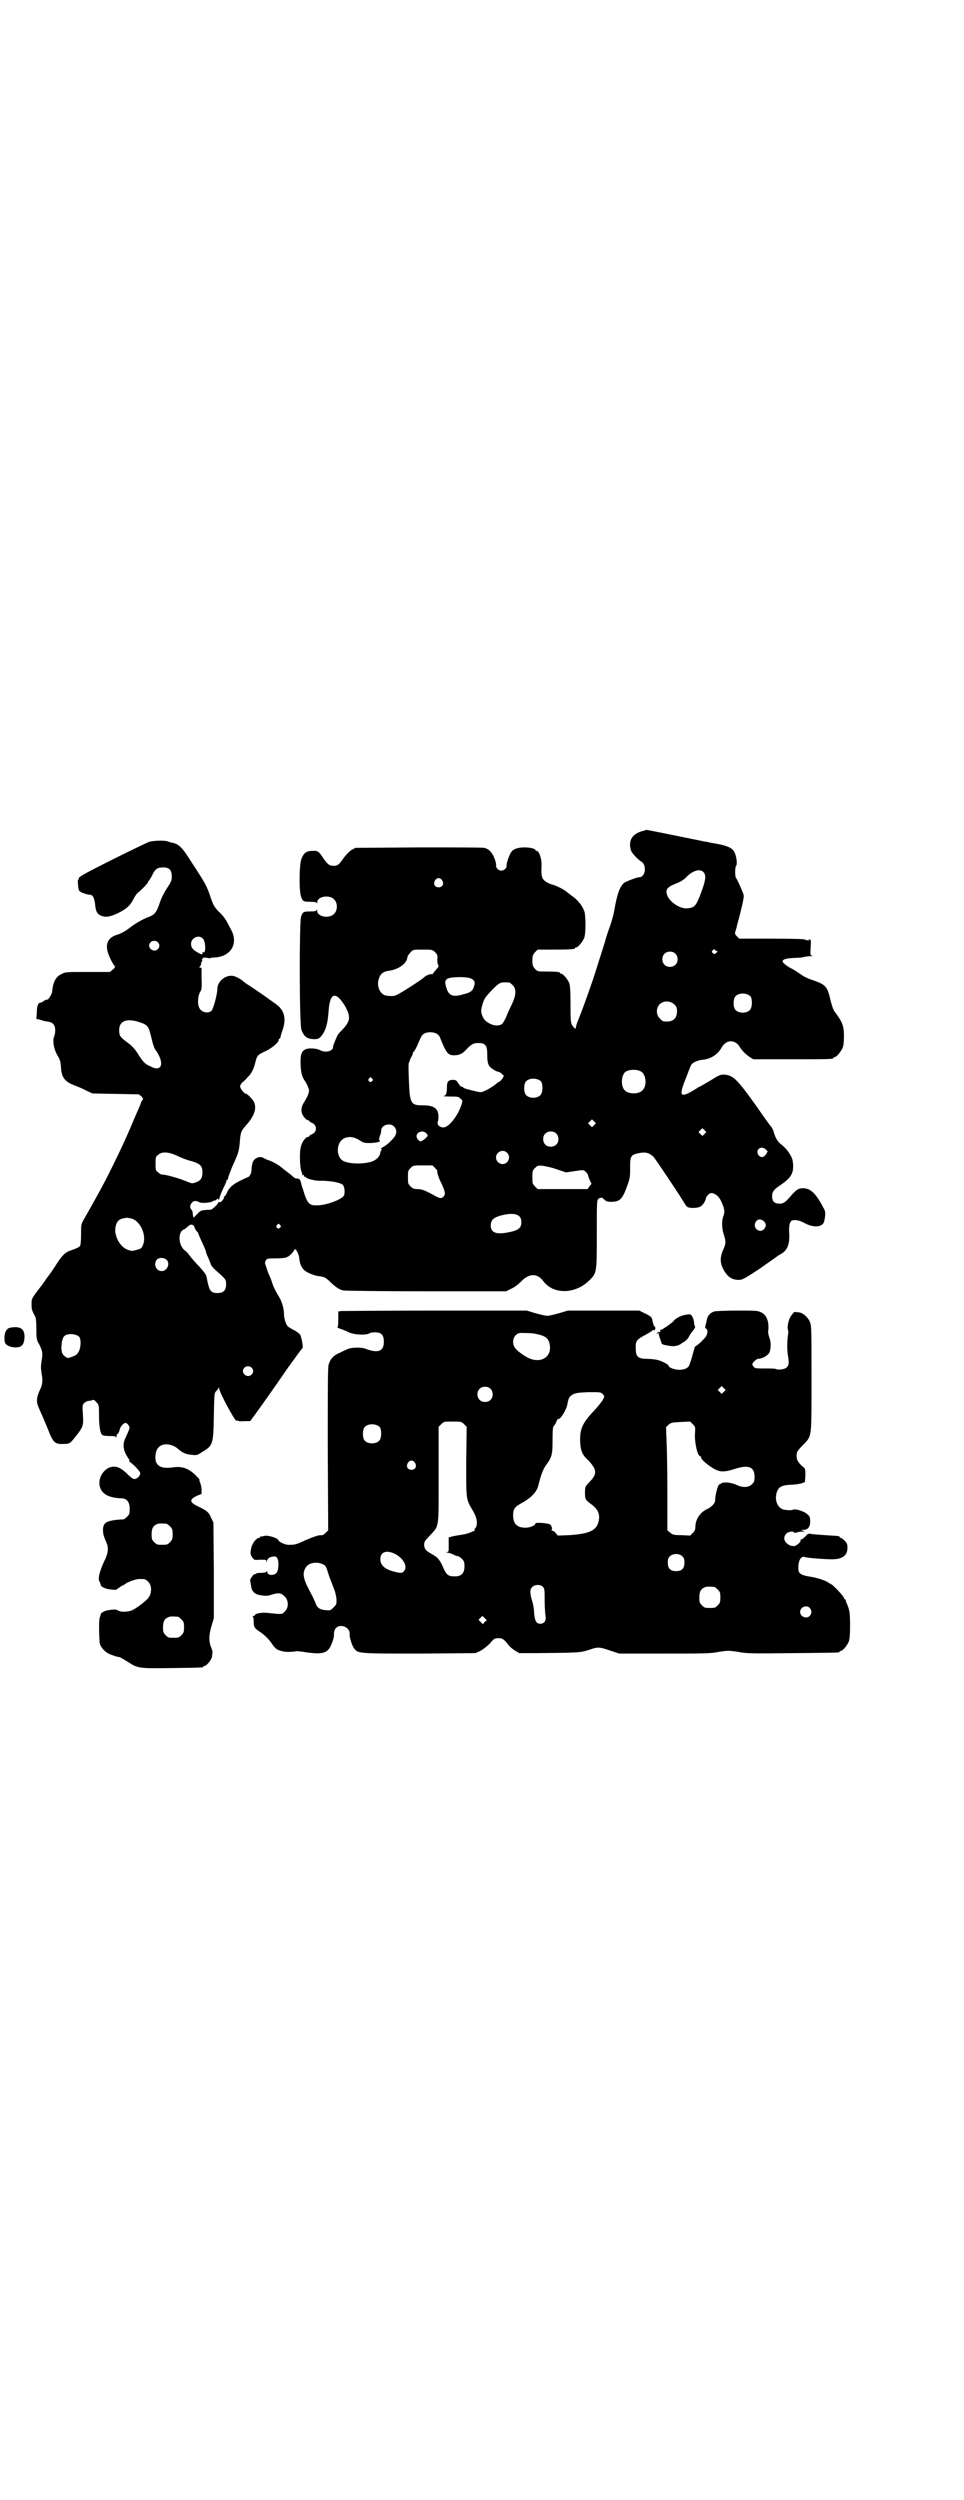 <?xml version="1.0" standalone="no"?>
<!DOCTYPE svg PUBLIC "-//W3C//DTD SVG 20010904//EN"
 "http://www.w3.org/TR/2001/REC-SVG-20010904/DTD/svg10.dtd">
<svg version="1.0" xmlns="http://www.w3.org/2000/svg"
 width="1100pt" height="2850pt" viewBox="0 0 1100 2850"
 preserveAspectRatio="xMidYMid meet">
<g transform="translate(0,2850) scale(0.5,-0.5)"
fill="#000000" stroke="none">
<path d="M1469 3806 c-26 -6 -36 -22 -29 -45 2 -6 15 -20 23 -25 14 -8 10 -36
-4 -36 -6 0 -31 -10 -35 -13 -10 -9 -16 -27 -22 -62 -1 -7 -5 -22 -9 -34 -4
-11 -10 -28 -12 -37 -8 -25 -23 -73 -28 -88 -19 -55 -26 -73 -32 -88 -4 -9 -7
-19 -7 -21 0 -3 0 -3 -3 -1 -9 10 -9 11 -9 54 0 33 -1 43 -3 49 -4 9 -14 21
-18 21 -2 0 -3 1 -3 2 0 2 -9 3 -31 3 -20 0 -20 0 -26 6 -5 6 -6 8 -6 19 0 11
1 13 6 19 l6 6 37 0 c38 0 48 1 48 3 0 1 1 2 3 2 4 0 14 12 18 21 4 9 4 47 1
60 -4 12 -12 23 -24 33 -6 4 -13 10 -16 12 -6 6 -25 15 -33 17 -11 3 -20 9
-23 15 -2 6 -3 10 -2 31 0 14 -6 31 -11 31 -2 0 -3 1 -3 2 0 3 -12 6 -25 6
-14 0 -24 -3 -29 -9 -5 -5 -13 -29 -12 -33 1 -5 -6 -11 -12 -11 -6 0 -12 6
-12 11 1 3 -1 11 -4 18 -5 13 -13 21 -23 23 -3 1 -71 1 -150 1 l-144 -1 -9 -5
c-6 -4 -12 -11 -17 -17 -11 -16 -14 -19 -24 -19 -9 0 -13 3 -23 17 -11 17 -13
18 -26 17 -13 0 -19 -5 -24 -18 -5 -11 -6 -72 -1 -86 4 -11 5 -12 21 -12 11 0
14 -1 15 -3 0 -2 1 -1 1 2 0 13 27 18 38 7 9 -8 9 -26 0 -34 -11 -11 -38 -6
-38 7 0 3 -1 4 -1 3 -1 -3 -4 -4 -14 -4 -17 0 -18 -1 -22 -12 -4 -12 -4 -246
1 -258 5 -14 12 -20 25 -21 14 -1 17 1 26 15 6 12 9 23 11 50 3 41 16 45 37
11 14 -25 13 -35 -6 -55 -5 -5 -10 -10 -11 -13 -6 -13 -10 -23 -10 -26 0 -10
-18 -14 -30 -7 -8 4 -24 5 -32 2 -10 -4 -13 -13 -12 -36 1 -20 4 -29 11 -38 1
-2 4 -7 6 -12 3 -8 3 -9 0 -18 -2 -5 -6 -12 -9 -17 -8 -12 -8 -24 0 -34 3 -4
7 -7 9 -7 1 0 3 -1 3 -2 0 -1 3 -3 6 -4 12 -5 12 -21 0 -26 -3 -1 -6 -3 -6 -4
0 -1 -1 -2 -3 -2 -5 0 -13 -10 -16 -21 -4 -12 -3 -48 1 -58 1 -3 2 -7 2 -8 0
-1 1 -1 2 0 1 1 2 0 2 -2 0 -2 1 -3 2 -2 1 1 2 0 2 -1 0 -3 23 -9 35 -8 21 0
43 -4 49 -9 5 -5 6 -21 2 -26 -7 -9 -41 -21 -59 -21 -17 -1 -22 3 -29 22 -3
10 -7 21 -8 25 -2 11 -5 15 -11 14 -2 0 -6 2 -8 4 -2 2 -9 8 -16 13 -7 5 -12
10 -13 10 -2 3 -22 14 -28 15 -3 1 -7 3 -9 4 -9 7 -24 1 -27 -11 -1 -4 -2 -11
-2 -15 0 -8 -5 -17 -9 -17 0 0 -7 -3 -15 -7 -17 -8 -27 -16 -32 -28 -2 -5 -5
-9 -6 -9 -2 0 -2 -1 -1 -1 2 -3 -7 -13 -10 -12 -2 1 -3 1 -3 -1 0 -3 -14 -16
-17 -16 -22 -1 -23 -1 -31 -10 -4 -4 -8 -8 -8 -8 -1 0 -1 3 -2 7 0 5 -1 9 -3
11 -4 4 -4 11 1 16 4 5 9 5 17 1 6 -3 28 -1 32 3 2 1 3 2 3 1 0 -1 2 0 4 2 3
3 4 3 4 1 0 -4 2 -1 3 3 1 5 7 19 13 31 2 4 3 8 3 9 -1 0 0 1 1 1 1 0 2 0 2 1
-1 1 7 23 14 38 10 22 11 26 13 44 2 27 3 28 15 42 18 20 24 37 18 52 -2 5
-15 19 -18 19 -4 0 -14 12 -14 17 0 2 2 7 6 10 3 2 8 7 11 11 8 7 14 18 18 35
4 15 5 16 22 24 15 7 31 20 31 26 0 2 1 3 2 3 1 0 1 1 2 3 0 1 2 9 5 17 9 26
4 46 -17 60 -6 4 -12 9 -13 9 -2 2 -22 16 -46 32 -7 4 -12 8 -13 9 -5 5 -18
12 -24 13 -17 3 -36 -12 -36 -30 0 -11 -9 -45 -13 -49 -6 -7 -21 -5 -27 4 -6
9 -5 29 1 39 3 4 4 9 3 29 0 12 0 24 0 25 0 0 -2 1 -3 1 -3 0 -3 0 -1 2 1 1 3
4 3 7 0 3 1 5 2 5 1 0 1 1 0 3 0 2 0 3 1 3 1 0 2 1 1 2 -1 1 10 1 15 -1 1 0 2
0 2 1 0 0 5 1 10 1 37 2 55 32 37 64 -14 27 -14 27 -31 44 -8 9 -10 14 -15 28
-9 27 -11 31 -45 83 -20 32 -28 40 -44 43 -1 0 -5 1 -10 3 -8 2 -26 2 -41 -1
-3 -1 -41 -19 -83 -40 -64 -32 -78 -40 -78 -43 0 -2 -1 -4 -2 -4 -1 0 0 -22 3
-25 1 -3 18 -9 24 -9 7 0 10 -7 12 -21 1 -15 4 -22 12 -26 11 -5 21 -4 40 5
20 10 28 17 36 33 3 6 8 13 10 14 8 6 23 22 23 24 0 2 1 3 2 3 0 0 4 6 7 12 6
13 11 17 19 18 19 2 26 -4 26 -20 0 -10 -1 -12 -11 -27 -7 -11 -13 -23 -16
-32 -7 -22 -12 -28 -24 -33 -17 -6 -33 -16 -46 -26 -9 -7 -17 -11 -24 -14 -28
-7 -34 -26 -19 -56 4 -9 9 -16 10 -17 1 -1 0 -4 -4 -7 l-7 -6 -51 0 c-50 0
-51 0 -60 -5 -13 -6 -19 -18 -21 -40 -1 -7 -10 -21 -13 -18 0 0 -3 -1 -6 -3
-2 -2 -6 -4 -8 -4 -5 0 -8 -8 -8 -23 l-1 -14 9 -2 c5 -2 13 -4 17 -4 12 -2 17
-8 17 -20 0 -5 -1 -11 -2 -13 -5 -9 -1 -31 7 -44 6 -10 7 -14 8 -25 1 -25 8
-35 32 -44 8 -3 20 -8 27 -12 l13 -6 53 -1 53 -1 6 -5 c3 -4 4 -6 4 -6 -1 0
-4 -4 -6 -10 -3 -9 -8 -18 -22 -52 -20 -47 -50 -108 -69 -143 -17 -31 -31 -56
-38 -68 -7 -12 -7 -12 -7 -35 0 -13 -1 -24 -2 -26 -2 -3 -7 -6 -22 -11 -12 -4
-20 -12 -32 -31 -5 -8 -11 -16 -11 -17 -1 -1 -6 -8 -12 -16 -5 -8 -15 -21 -22
-30 -12 -16 -12 -17 -12 -29 0 -12 1 -14 9 -29 1 -2 2 -14 2 -27 0 -22 0 -24
7 -36 7 -15 8 -19 5 -36 -2 -12 -2 -17 0 -30 3 -16 2 -25 -4 -37 -8 -18 -9
-26 -2 -42 9 -20 12 -27 21 -49 11 -29 16 -33 34 -32 16 0 15 0 31 20 15 19
16 23 14 50 -1 17 -1 19 3 23 3 3 7 5 10 5 3 0 7 1 9 2 3 1 5 0 9 -5 6 -6 6
-7 6 -32 0 -24 3 -40 8 -43 2 -1 8 -2 16 -2 8 0 13 0 14 -2 1 -2 2 -2 2 1 0 3
1 6 3 6 1 1 3 5 4 9 1 7 9 16 14 16 1 0 4 -2 6 -5 4 -6 4 -6 -7 -30 -6 -12 -5
-25 2 -38 3 -5 6 -10 7 -11 0 0 1 -1 0 -2 -1 -1 1 -3 4 -5 9 -7 21 -20 21 -24
0 -5 -6 -12 -12 -13 -4 0 -8 2 -17 11 -13 13 -23 18 -33 17 -20 -1 -36 -26
-30 -46 5 -17 21 -25 49 -26 12 0 19 -8 19 -24 0 -11 -1 -13 -6 -18 -3 -3 -7
-6 -8 -6 -25 -1 -38 -4 -43 -10 -2 -2 -4 -8 -4 -13 0 -9 1 -15 8 -30 5 -11 4
-24 -4 -40 -12 -25 -17 -45 -11 -50 0 -1 1 -2 1 -3 0 -1 1 -3 1 -4 0 -3 10 -8
17 -9 13 -2 18 -2 19 -1 2 2 14 10 15 10 1 0 3 1 5 3 5 4 26 12 33 11 12 0 13
0 19 -6 8 -7 9 -24 2 -35 -4 -7 -26 -24 -38 -30 -8 -4 -26 -5 -32 -1 -5 3 -8
3 -23 1 -7 -1 -17 -6 -17 -9 0 -1 -1 -3 -1 -4 0 -1 -1 -2 -1 -3 -3 -3 -2 -53
0 -61 4 -11 14 -21 27 -25 10 -4 12 -4 17 -5 2 0 10 -5 20 -11 23 -15 25 -15
102 -14 68 1 70 1 70 3 0 1 1 2 3 2 5 0 17 16 17 22 0 3 1 7 1 9 0 1 -1 7 -4
13 -5 15 -4 28 2 48 l5 17 0 109 -1 109 -5 10 c-5 13 -10 17 -29 26 -21 10
-22 16 -3 25 l10 4 0 10 c0 5 -2 12 -3 15 -2 4 -2 7 -2 8 1 0 -4 5 -10 11 -15
14 -29 19 -47 17 -25 -4 -37 0 -42 12 -3 10 -1 26 5 32 9 12 31 10 45 -2 10
-9 18 -13 33 -14 10 -1 11 -1 23 7 24 14 25 18 26 82 1 49 1 52 5 56 3 3 5 6
6 8 0 2 1 2 1 -1 0 -9 40 -82 40 -74 0 1 1 1 2 0 1 -1 8 -2 15 -1 l14 0 11 15
c19 26 45 63 76 108 17 23 31 43 32 43 3 0 -2 26 -5 31 -2 3 -9 8 -15 11 -6 3
-13 7 -14 9 -4 5 -8 18 -8 28 0 14 -6 31 -14 43 -4 7 -9 16 -11 22 -2 6 -5 15
-7 19 -2 4 -6 14 -8 21 -4 11 -4 12 -1 17 3 4 5 4 23 4 11 0 22 1 25 3 6 2 15
12 17 17 2 5 11 -11 11 -21 2 -16 8 -26 21 -32 6 -3 15 -6 20 -7 16 -2 18 -3
28 -12 13 -13 22 -19 31 -21 5 -1 90 -2 190 -2 l182 0 12 6 c7 3 16 10 22 16
18 19 37 20 51 1 23 -31 74 -30 106 3 16 16 16 17 16 106 0 71 0 76 4 79 2 2
4 2 5 2 0 -1 1 -1 1 0 0 2 3 0 6 -3 5 -5 8 -6 17 -6 20 0 26 6 38 41 5 14 5
19 5 38 0 26 2 28 20 32 15 3 23 1 33 -8 4 -4 57 -83 69 -103 3 -5 6 -10 8
-11 3 -4 23 -4 30 0 5 2 12 12 13 19 1 5 8 12 12 12 8 0 17 -7 22 -17 8 -17
10 -25 6 -35 -4 -9 -4 -27 0 -40 6 -19 6 -22 0 -36 -9 -20 -8 -33 2 -50 9 -14
18 -20 33 -20 8 0 12 2 47 25 21 15 39 27 41 29 1 1 5 3 8 5 15 8 21 23 19 49
-1 17 2 28 9 28 9 1 16 -1 27 -7 21 -11 41 -9 44 5 3 12 3 22 0 27 -18 35 -30
47 -47 48 -11 0 -15 -2 -27 -15 -15 -18 -20 -21 -30 -20 -10 0 -15 6 -15 17 0
9 4 15 16 23 27 18 33 28 32 49 -1 12 -2 15 -9 26 -4 7 -12 15 -17 19 -9 6
-15 16 -19 32 -1 2 -3 6 -4 8 -3 3 -14 18 -34 47 -45 63 -54 72 -75 73 -8 0
-11 -1 -30 -13 -12 -7 -22 -13 -24 -14 -2 0 -6 -3 -9 -5 -37 -23 -41 -19 -24
23 6 16 11 29 12 30 1 5 14 12 28 13 18 2 34 13 42 28 5 9 13 14 21 14 8 0 16
-5 21 -14 4 -7 13 -16 22 -22 l8 -5 86 0 c85 0 97 0 97 3 0 1 1 2 3 2 4 0 14
12 18 21 2 5 3 14 3 26 0 24 -3 32 -20 55 -4 4 -7 14 -10 25 -8 35 -11 38 -43
49 -12 4 -21 9 -26 13 -5 3 -13 9 -19 12 -11 5 -22 14 -22 17 0 5 9 7 25 8 9
0 20 1 23 2 4 1 11 2 16 2 5 0 7 1 4 1 -5 1 -5 1 -4 19 1 16 1 18 -3 18 -2 0
-3 -1 -2 -2 1 -2 1 -2 -2 0 -1 1 -3 2 -3 1 0 -1 -1 -1 -3 1 -1 1 -28 2 -76 2
l-74 0 -5 5 c-5 5 -5 6 -4 11 1 2 3 9 4 14 1 5 3 10 3 12 1 2 4 14 7 27 4 16
6 26 5 31 -2 7 -13 32 -17 38 -3 3 -3 25 0 28 3 4 1 22 -4 31 -5 11 -18 16
-56 22 -3 1 -8 2 -10 2 -14 3 -133 27 -134 27 -1 0 -4 -1 -7 -2z m136 -94 c8
-7 5 -22 -8 -55 -9 -23 -13 -27 -30 -28 -15 -1 -38 14 -44 29 -5 13 -1 19 16
26 13 5 22 10 28 17 14 14 30 19 38 11z m-596 -19 c5 -8 1 -16 -8 -16 -9 0
-13 8 -8 16 2 3 5 5 8 5 3 0 6 -2 8 -5z m-546 -133 c7 -7 7 -35 1 -31 -1 1 -2
0 -2 -2 0 -4 -1 -4 -10 1 -11 6 -16 11 -16 20 0 14 18 22 27 12z m-103 -8 c5
-5 5 -11 0 -16 -10 -10 -27 5 -16 16 4 4 12 4 16 0z m633 -23 c5 -5 6 -7 5
-17 0 -6 1 -11 2 -12 1 -2 1 -3 0 -5 -9 -11 -12 -14 -12 -15 0 -1 -1 -1 -3 -1
-3 1 -13 -3 -17 -7 -6 -6 -56 -38 -64 -41 -6 -3 -19 -2 -26 0 -12 5 -18 21
-14 36 4 13 10 18 25 20 20 3 37 15 40 27 1 3 1 6 2 7 0 1 3 4 6 8 6 6 6 6 28
6 21 0 22 0 28 -6z m639 5 c0 -1 2 -2 3 -2 3 0 3 -1 0 -4 -4 -4 -5 -4 -8 -1
-3 2 -3 3 -1 6 3 3 6 4 6 1z m-91 -8 c7 -6 7 -19 1 -25 -6 -7 -19 -7 -25 -1
-7 6 -7 19 -1 25 6 7 19 7 25 1z m-466 -57 c9 -4 10 -10 6 -20 -3 -9 -8 -12
-24 -16 -23 -7 -33 -3 -38 14 -4 14 -4 16 1 21 6 5 45 6 55 1z m87 -9 c1 0 5
-3 8 -6 9 -9 8 -23 -2 -44 -4 -8 -10 -21 -13 -29 -3 -7 -8 -15 -10 -16 -11 -8
-36 1 -43 16 -5 12 -5 15 0 32 4 12 7 15 20 29 19 19 19 19 40 18z m551 -32
c4 -6 4 -24 -1 -30 -7 -9 -27 -9 -34 0 -5 6 -5 24 0 30 7 9 27 9 35 0z m-174
-18 c5 -5 6 -7 6 -16 0 -15 -8 -23 -23 -23 -9 0 -11 1 -16 7 -9 8 -9 23 -1 32
9 9 24 9 34 0z m-1222 -40 c21 -7 22 -9 29 -38 3 -13 6 -22 9 -26 12 -16 16
-33 10 -39 -4 -4 -11 -4 -22 2 -12 5 -16 9 -28 28 -7 11 -13 18 -24 26 -17 13
-19 15 -19 29 0 20 17 27 45 18z m680 -27 c3 -2 6 -5 7 -8 14 -35 18 -41 32
-41 12 0 19 3 29 14 10 11 16 14 26 14 17 0 21 -5 21 -27 0 -17 2 -24 8 -29 4
-4 15 -10 19 -10 1 0 4 -2 7 -5 l4 -4 -4 -7 c-3 -3 -5 -6 -6 -6 -1 0 -3 -1 -4
-2 -11 -10 -32 -22 -39 -22 -4 0 -12 2 -20 4 -8 2 -16 4 -17 5 -2 0 -3 1 -3 1
1 1 0 2 -1 2 -4 0 -5 1 -10 8 -4 7 -6 8 -13 8 -9 0 -13 -4 -13 -15 0 -16 -2
-21 -8 -22 -3 0 4 -1 15 -1 17 0 20 0 24 -5 5 -4 5 -5 2 -14 -7 -22 -25 -47
-38 -51 -9 -2 -18 4 -16 12 3 8 2 22 -2 27 -5 8 -15 11 -33 11 -27 0 -29 4
-31 61 -1 26 -1 36 1 38 1 2 2 3 1 3 0 0 1 3 3 7 2 3 4 7 4 9 0 1 1 4 3 5 1 1
5 8 8 15 9 21 10 23 16 26 8 4 22 3 28 -1z m466 -86 c12 -7 14 -33 3 -43 -8
-9 -32 -9 -40 0 -9 8 -9 32 0 41 7 7 27 8 37 2z m-614 -16 c3 -3 3 -3 0 -6 -4
-5 -11 1 -7 6 4 4 4 4 7 0z m386 -7 c4 -6 4 -24 -1 -30 -7 -9 -27 -9 -34 0 -5
6 -5 24 0 30 7 9 27 9 35 0z m121 -99 l-5 -5 -4 4 -5 5 4 4 5 5 4 -4 5 -5 -4
-4z m-457 -3 c8 -8 7 -19 -3 -29 -9 -10 -16 -15 -23 -19 -4 -2 -4 -3 -3 -4 2
-1 2 -2 1 -2 -1 0 -2 -2 -3 -5 0 -9 -10 -19 -22 -22 -17 -5 -46 -5 -60 1 -20
7 -20 44 0 53 12 5 24 3 38 -7 7 -4 10 -4 22 -4 16 1 24 3 20 6 -1 2 -1 5 1
10 2 5 3 10 3 13 0 12 20 18 29 9z m709 -17 l-5 -5 -4 4 -5 5 4 4 5 5 4 -4 5
-5 -4 -4z m-632 -4 c0 -3 -12 -13 -16 -13 -2 0 -5 2 -7 5 -8 11 6 22 18 15 3
-3 5 -5 5 -7z m293 5 c7 -6 7 -19 1 -25 -6 -7 -19 -7 -25 -1 -7 6 -7 19 -1 25
6 7 19 7 25 1z m479 -37 l4 -4 -4 -7 c-6 -8 -13 -8 -18 0 -6 12 8 21 18 11z
m-591 -7 c10 -9 3 -26 -10 -26 -8 0 -15 7 -15 15 0 13 16 20 25 11z m-753 -7
c8 -4 23 -10 32 -12 21 -6 26 -11 26 -26 0 -13 -4 -19 -16 -23 -8 -3 -9 -2
-24 4 -15 6 -43 14 -51 14 -3 0 -7 2 -10 5 -6 4 -6 6 -6 20 0 14 0 16 6 20 8
8 24 7 43 -2z m589 -28 c4 -4 6 -7 5 -7 -2 0 5 -21 9 -27 1 -2 4 -9 6 -14 3
-10 3 -11 0 -16 -5 -6 -8 -6 -19 0 -24 13 -31 16 -41 16 -8 0 -11 1 -16 6 -6
6 -6 7 -6 21 0 14 0 15 6 21 6 6 6 6 28 6 l22 0 6 -6z m278 -3 l21 -7 20 3
c20 3 20 3 25 -2 3 -3 5 -6 5 -7 0 -2 2 -7 4 -12 l4 -8 -5 -6 -4 -6 -57 0 -57
0 -6 6 c-6 6 -6 7 -6 21 0 14 0 15 6 21 6 6 7 6 18 5 7 -1 21 -4 32 -8z m-85
-108 c5 -5 5 -18 1 -24 -5 -6 -12 -9 -29 -12 -26 -5 -38 0 -38 16 0 14 8 20
33 25 17 3 28 1 33 -5z m-887 -4 c19 -4 34 -33 29 -55 -3 -11 -5 -14 -14 -16
-4 -1 -7 -2 -8 -2 -4 -3 -19 2 -25 8 -13 11 -21 32 -17 47 2 10 7 16 16 18 9
2 10 2 19 0z m1444 -6 c6 -6 6 -12 1 -18 -11 -12 -29 4 -18 18 4 5 11 5 17 0z
m-1299 -14 c0 -2 2 -5 4 -8 2 -2 4 -4 4 -5 0 -1 7 -17 14 -32 2 -5 4 -9 4 -11
0 -1 2 -7 5 -13 2 -5 5 -12 6 -15 0 -3 6 -9 11 -14 23 -20 24 -21 24 -32 0
-14 -6 -20 -20 -20 -13 0 -17 4 -21 20 -2 7 -3 15 -4 18 0 3 -6 11 -15 21 -9
9 -19 21 -23 26 -4 6 -9 11 -11 12 -15 11 -17 43 -2 48 2 1 6 4 9 7 5 4 7 5
11 3 2 -1 4 -3 4 -5z m195 5 c3 -3 3 -3 0 -6 -4 -5 -11 1 -7 6 4 4 4 4 7 0z
m-259 -79 c9 -8 2 -26 -11 -26 -12 0 -19 14 -12 25 4 6 16 7 23 1z m-199 -176
c4 -6 4 -22 -1 -33 -4 -7 -6 -9 -15 -12 -10 -4 -11 -4 -16 0 -3 2 -6 5 -7 8
-4 11 -1 34 5 39 8 7 27 5 34 -2z m393 -70 c5 -5 5 -11 0 -16 -10 -10 -27 5
-16 16 4 4 12 4 16 0z m-194 -356 c1 0 5 -3 8 -6 5 -5 6 -7 6 -18 0 -11 -1
-13 -6 -18 -6 -6 -7 -6 -18 -6 -11 0 -12 0 -18 6 -5 5 -6 7 -6 17 0 14 3 20
12 24 5 2 8 2 22 1z m26 -212 c1 0 5 -3 8 -6 5 -5 6 -7 6 -18 0 -11 -1 -13 -6
-18 -6 -6 -7 -6 -18 -6 -11 0 -12 0 -18 6 -5 5 -6 7 -6 17 0 14 3 20 12 24 5
2 8 2 22 1z"/>
<path d="M779 2711 l-7 -1 0 -18 c0 -13 -1 -18 -2 -18 -2 0 2 -2 8 -4 6 -2 13
-5 15 -6 11 -7 41 -9 50 -4 1 1 4 2 7 2 19 2 26 -4 26 -21 0 -22 -13 -27 -42
-16 -10 4 -34 3 -41 -1 -2 -1 -10 -4 -17 -8 -15 -6 -22 -14 -26 -27 -2 -6 -2
-59 -2 -193 l1 -185 -6 -6 c-4 -4 -8 -6 -11 -5 -5 0 -15 -3 -36 -12 -19 -9
-23 -10 -35 -10 -9 -1 -24 6 -26 11 -2 5 -26 12 -33 9 -3 -1 -6 -1 -7 -1 0 1
-1 1 -1 -1 0 -1 -1 -2 -2 -2 -7 0 -17 -13 -19 -25 -2 -10 -2 -13 3 -20 4 -6 5
-6 18 -5 12 0 14 0 14 -3 0 -4 1 -4 1 0 2 6 6 9 13 10 6 1 8 1 11 -4 4 -7 3
-27 -2 -33 -6 -7 -21 -6 -21 2 0 2 -1 2 -2 1 0 -2 -6 -3 -13 -3 -6 0 -11 -1
-11 -2 0 -1 -1 -1 -3 -1 -2 1 -12 -13 -10 -15 0 -1 1 -5 2 -11 1 -13 8 -20 22
-22 14 -2 15 -2 27 2 14 4 20 3 28 -5 9 -9 9 -26 0 -34 -7 -7 -4 -7 -42 -3
-11 1 -26 -2 -26 -5 0 -1 -2 -2 -3 -2 -2 0 -3 -1 -2 -2 1 0 2 -5 2 -11 0 -13
1 -15 18 -26 9 -7 16 -14 21 -21 11 -16 14 -18 28 -21 6 -2 24 -1 28 0 2 1 13
0 24 -2 42 -6 52 -2 61 25 2 6 4 13 3 16 0 3 1 9 3 12 9 14 34 5 33 -11 -1 -7
5 -26 10 -33 9 -12 9 -12 149 -12 l128 1 11 5 c7 4 15 10 22 17 9 11 11 12 18
12 10 1 15 -3 24 -15 3 -4 10 -10 15 -13 l10 -6 39 0 c98 1 99 1 119 7 22 8
25 7 49 -1 l21 -7 103 0 c91 0 106 0 125 4 20 3 22 3 43 0 19 -4 31 -4 124 -3
106 1 108 1 108 3 0 1 1 2 3 2 4 0 14 12 18 21 2 6 3 15 3 37 0 28 -1 35 -7
49 -2 4 -3 8 -3 9 0 1 -1 2 -2 2 -1 0 -2 1 -2 3 0 3 -24 29 -29 31 -2 1 -7 4
-10 6 -8 4 -22 9 -42 12 -17 3 -23 7 -23 17 -1 18 6 31 15 27 6 -2 43 -5 62
-5 24 0 35 9 35 26 0 9 -1 11 -7 17 -3 3 -7 6 -9 6 -1 0 -2 1 -2 2 0 2 1 2
-33 4 -15 1 -30 2 -33 3 -4 1 -7 0 -12 -6 -4 -4 -8 -7 -10 -7 -1 0 -2 -1 -1
-2 2 -3 -11 -14 -16 -13 -2 0 -5 1 -6 1 -2 0 -5 2 -9 5 -8 7 -8 16 -1 23 4 4
17 6 17 2 0 -1 2 -1 6 0 4 1 7 2 8 2 0 0 3 0 6 0 l5 0 -5 2 c-5 2 -5 2 1 2 11
0 16 7 16 19 0 10 -1 12 -7 17 -6 6 -27 13 -32 10 -4 -2 -18 -1 -24 1 -12 5
-18 21 -14 36 4 15 11 19 34 20 8 0 19 2 23 3 l8 3 1 15 c0 15 0 16 -7 21 -10
9 -13 15 -13 24 0 9 2 12 17 27 18 19 17 14 17 151 0 112 0 119 -4 128 -5 11
-16 20 -25 21 -4 0 -8 1 -9 1 -1 1 -6 -5 -10 -11 -4 -6 -8 -24 -6 -29 1 -2 1
-6 1 -8 -3 -18 -3 -37 -1 -50 3 -18 3 -23 -3 -29 -4 -4 -20 -6 -25 -3 -1 1
-12 1 -24 1 -22 0 -23 0 -27 5 -3 5 -3 5 2 11 3 3 6 5 8 6 12 0 26 9 28 17 3
13 2 22 -1 31 -2 5 -3 11 -3 14 3 22 -3 38 -16 44 -8 4 -13 4 -54 4 -25 0 -49
-1 -53 -2 -9 -3 -16 -10 -17 -20 -1 -4 -2 -9 -3 -12 -1 -4 -1 -6 1 -7 6 -2 4
-16 -4 -23 -9 -10 -19 -18 -21 -18 0 0 -1 -2 -1 -4 -1 -2 -3 -10 -5 -17 -2 -8
-5 -16 -6 -19 -2 -8 -10 -13 -24 -13 -10 0 -24 5 -24 9 0 3 -17 12 -28 14 -5
1 -16 2 -23 2 -18 0 -24 5 -24 22 -1 17 1 21 17 30 8 4 16 9 19 11 3 3 5 4 5
2 0 -1 1 -1 2 1 3 4 2 5 -1 9 -2 2 -3 3 -2 3 1 0 1 1 0 2 -1 2 -2 5 -2 8 -1 7
-5 10 -18 16 l-12 6 -82 0 -81 0 -20 -6 c-11 -3 -23 -6 -27 -6 -4 0 -16 3 -27
6 l-20 6 -208 0 c-115 0 -212 -1 -215 -1z m443 -52 c21 -4 29 -9 32 -22 7 -29
-17 -46 -46 -34 -13 6 -26 16 -32 23 -10 13 -4 33 11 35 6 0 28 0 35 -2z m430
-132 l-5 -5 -4 4 -5 5 4 4 5 5 4 -4 5 -5 -4 -4z m-533 7 c7 -6 7 -19 1 -25 -6
-7 -19 -7 -25 -1 -7 6 -7 19 -1 25 6 7 19 7 25 1z m256 -12 c5 -5 5 -5 1 -13
-2 -4 -11 -15 -19 -24 -28 -29 -34 -43 -33 -72 1 -21 5 -30 18 -42 21 -22 22
-32 1 -52 -7 -8 -8 -9 -8 -22 0 -15 1 -17 15 -27 15 -11 20 -23 16 -39 -5 -21
-22 -28 -67 -31 l-26 -1 -5 6 c-2 3 -6 5 -7 5 -2 0 -3 1 -2 2 2 3 -1 12 -5 13
-7 3 -32 4 -32 2 0 -5 -12 -10 -23 -10 -19 0 -28 9 -28 28 0 15 4 20 21 29 20
11 32 24 36 37 7 28 11 38 17 47 15 20 16 26 16 59 0 25 1 30 3 32 2 2 4 6 6
10 1 4 3 6 4 6 4 -3 19 21 21 34 2 12 4 15 7 18 8 7 15 8 42 9 26 0 27 0 31
-4z m-316 -69 l6 -6 -1 -79 c0 -88 -1 -85 15 -112 10 -17 12 -31 6 -40 -2 -2
-3 -4 -2 -4 6 0 -13 -8 -23 -10 -7 -1 -18 -3 -24 -4 l-12 -3 0 -12 c0 -6 0
-14 0 -16 0 -3 -1 -5 -4 -6 -4 0 -4 0 1 -1 3 0 9 -2 13 -4 4 -2 9 -4 11 -4 2
0 6 -3 9 -6 5 -5 6 -7 6 -17 0 -16 -7 -23 -22 -23 -15 0 -19 3 -27 21 -3 8 -8
16 -11 19 -4 5 -5 5 -18 13 -10 5 -14 11 -14 19 0 7 2 10 13 21 22 24 20 14
20 139 l0 109 6 6 c6 6 6 6 26 6 19 0 20 0 26 -6z m527 -22 c-1 -21 6 -51 12
-51 1 0 2 -1 2 -3 0 -4 11 -14 25 -23 17 -11 27 -11 52 -3 31 10 45 5 45 -18
0 -10 -1 -12 -6 -17 -8 -8 -22 -8 -36 -1 -11 5 -29 7 -34 3 -1 -2 -2 -2 -2 -1
0 1 -2 -1 -4 -3 -3 -5 -8 -24 -8 -35 0 -6 -8 -15 -19 -20 -15 -7 -25 -22 -26
-38 0 -8 -1 -11 -6 -16 l-6 -6 -20 1 c-18 0 -20 1 -26 6 l-6 5 0 90 c0 50 -1
102 -2 118 l-1 27 6 6 c6 5 9 5 28 6 l21 1 6 -6 c6 -6 6 -6 5 -22z m-719 15
c4 -6 4 -24 -1 -30 -7 -9 -27 -9 -34 0 -5 6 -5 24 0 30 7 9 27 9 35 0z m80
-81 c5 -8 1 -16 -8 -16 -9 0 -13 8 -8 16 2 3 5 5 8 5 3 0 6 -2 8 -5z m-45
-208 c19 -10 29 -29 20 -39 -4 -5 -9 -5 -23 -1 -21 5 -31 15 -31 28 0 17 14
22 34 12z m656 -6 c3 -3 4 -7 4 -14 0 -13 -6 -19 -19 -19 -13 0 -19 6 -19 19
0 7 1 11 4 14 7 8 23 8 30 0z m-820 -18 c6 -3 6 -4 14 -29 3 -8 8 -20 10 -26
3 -6 5 -17 6 -24 0 -12 0 -12 -7 -19 -7 -7 -8 -7 -17 -6 -14 1 -20 5 -24 16
-1 4 -8 18 -15 31 -13 25 -15 37 -8 49 6 12 26 16 41 8z m501 -51 c4 -4 4 -8
4 -31 0 -14 1 -30 2 -35 2 -11 -3 -18 -12 -18 -9 0 -12 6 -14 23 0 9 -2 21 -4
27 -6 19 -6 28 -1 33 6 7 20 7 25 1z m391 0 c1 0 5 -3 8 -6 5 -5 6 -7 6 -18 0
-11 -1 -13 -6 -18 -6 -6 -7 -6 -18 -6 -11 0 -12 0 -18 6 -5 5 -6 7 -6 17 0 14
3 20 12 24 5 2 8 2 22 1z m218 -48 c5 -6 5 -12 0 -18 -7 -8 -22 -2 -22 9 0 11
15 17 22 9z m-742 -32 l-4 -5 -5 5 -5 5 4 4 5 5 5 -5 5 -5 -5 -4z"/>
<path d="M1562 2702 c-9 -2 -21 -8 -25 -14 -3 -4 -26 -20 -29 -20 -1 0 -2 -1
-1 -3 0 -2 0 -2 -2 -2 -1 1 -4 0 -5 -2 -3 -4 -3 -4 1 -1 2 2 3 2 2 1 0 -1 1
-7 3 -12 2 -6 4 -11 4 -12 0 -2 7 -4 22 -6 9 -1 20 2 24 7 1 0 4 2 7 4 3 2 8
7 10 12 3 5 7 11 10 14 3 4 4 7 3 8 -1 2 -2 5 -2 8 0 6 -4 16 -7 18 -2 2 -3 2
-15 0z"/>
<path d="M23 2673 c-10 -2 -15 -16 -12 -33 2 -7 12 -12 26 -12 14 1 18 7 19
24 0 19 -10 25 -33 21z"/>
</g>
</svg>

